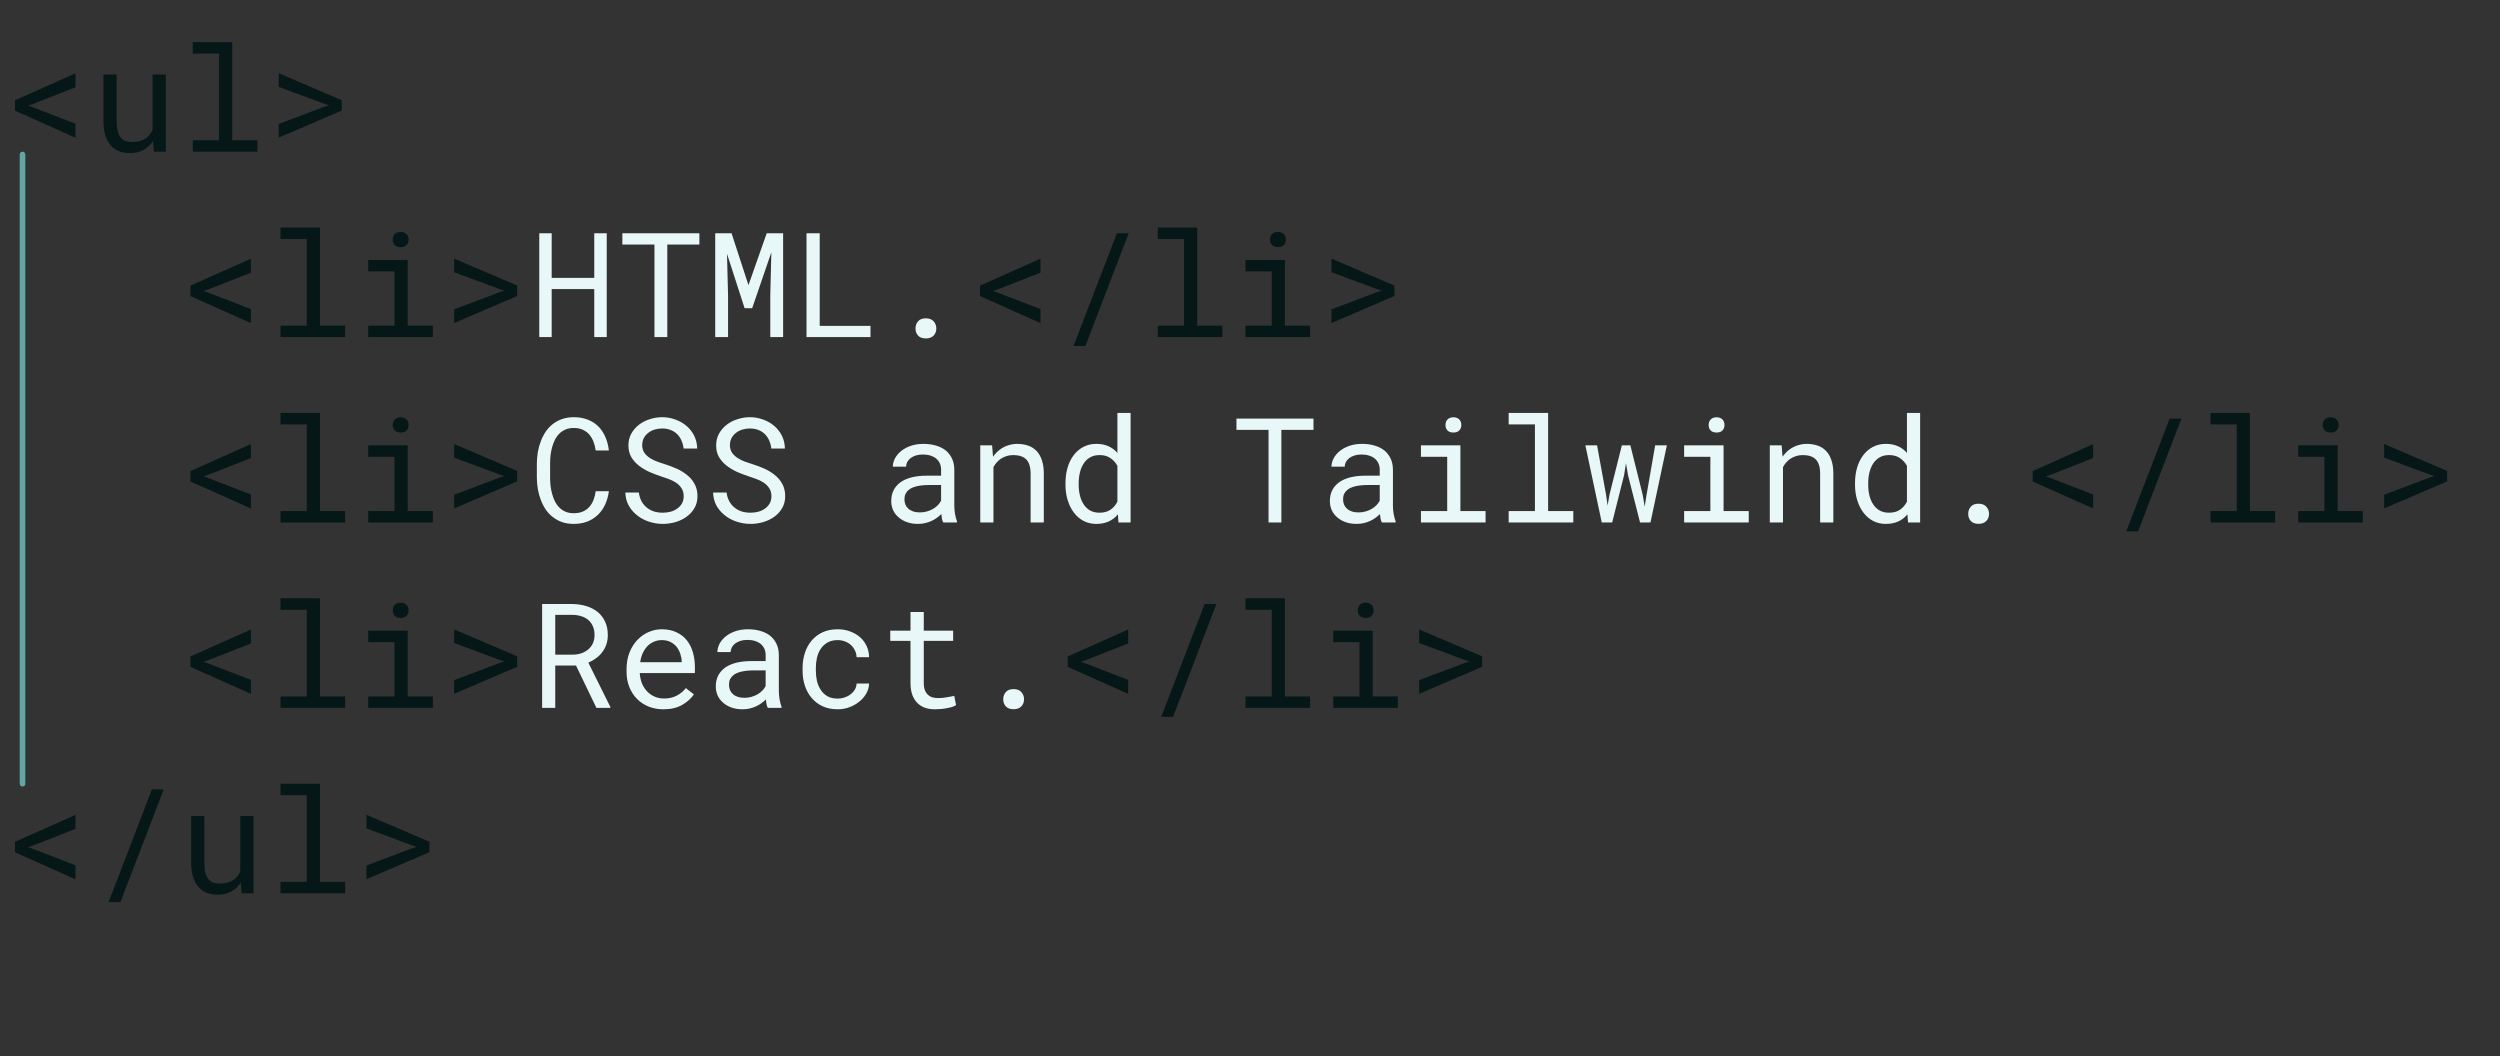   <svg width="445" height="188" viewBox="0 0 445 188" fill="none" xmlns="http://www.w3.org/2000/svg">
<rect x="0" y="0" width="445" height="188" fill="#333333" stroke="none"/>
<path d="M13.433 24.512V22.023L5.663 19.027L4.99 18.799L5.663 18.583L13.433 15.536V13.048L2.667 17.847V19.7L13.433 24.512ZM27.385 27H29.518V13.264H27.156V23.115C27.029 23.412 26.869 23.686 26.674 23.94C26.488 24.186 26.268 24.398 26.014 24.575C25.709 24.795 25.349 24.969 24.935 25.096C24.52 25.214 24.05 25.273 23.526 25.273C23.077 25.273 22.679 25.214 22.332 25.096C21.994 24.977 21.706 24.77 21.469 24.474C21.232 24.186 21.054 23.797 20.936 23.306C20.817 22.815 20.758 22.197 20.758 21.452V13.264H18.409V21.427C18.409 22.451 18.519 23.331 18.739 24.067C18.968 24.795 19.29 25.396 19.704 25.87C20.119 26.344 20.618 26.695 21.202 26.924C21.786 27.144 22.438 27.254 23.157 27.254C24.055 27.254 24.846 27.068 25.531 26.695C26.217 26.314 26.788 25.785 27.245 25.108L27.385 27ZM34.316 7.5V9.544H38.988V24.969H34.316V27H45.819V24.969H41.337V7.5H34.316ZM49.614 24.499L60.824 19.688V17.834L49.614 13.035V15.46L57.828 18.507L58.59 18.748L57.828 18.964L49.614 22.061V24.499ZM44.663 57.512V55.023L36.894 52.027L36.221 51.799L36.894 51.583L44.663 48.536V46.048L33.898 50.847V52.7L44.663 57.512ZM49.932 40.5V42.544H54.604V57.969H49.932V60H61.434V57.969H56.952V40.5H49.932ZM65.547 46.264V48.308H70.219V57.969H65.547V60H77.049V57.969H72.567V46.264H65.547ZM69.914 42.658C69.914 43.039 70.028 43.356 70.257 43.61C70.494 43.864 70.849 43.991 71.323 43.991C71.789 43.991 72.14 43.864 72.377 43.61C72.614 43.356 72.733 43.039 72.733 42.658C72.733 42.447 72.699 42.252 72.631 42.074C72.563 41.897 72.462 41.748 72.326 41.63C72.216 41.52 72.077 41.435 71.907 41.376C71.738 41.308 71.543 41.274 71.323 41.274C71.103 41.274 70.904 41.308 70.727 41.376C70.557 41.435 70.418 41.52 70.308 41.63C70.172 41.757 70.071 41.909 70.003 42.087C69.944 42.265 69.914 42.455 69.914 42.658ZM80.845 57.499L92.055 52.688V50.834L80.845 46.035V48.46L89.059 51.507L89.82 51.748L89.059 51.964L80.845 55.062V57.499ZM185.2 57.512V55.023L177.431 52.027L176.758 51.799L177.431 51.583L185.2 48.536V46.048L174.435 50.847V52.7L185.2 57.512ZM193.198 61.587L200.904 41.516H198.81L191.091 61.587H193.198ZM206.084 40.5V42.544H210.756V57.969H206.084V60H217.586V57.969H213.105V40.5H206.084ZM221.699 46.264V48.308H226.371V57.969H221.699V60H233.201V57.969H228.72V46.264H221.699ZM226.067 42.658C226.067 43.039 226.181 43.356 226.409 43.61C226.646 43.864 227.002 43.991 227.476 43.991C227.941 43.991 228.292 43.864 228.529 43.61C228.766 43.356 228.885 43.039 228.885 42.658C228.885 42.447 228.851 42.252 228.783 42.074C228.716 41.897 228.614 41.748 228.479 41.63C228.369 41.52 228.229 41.435 228.06 41.376C227.89 41.308 227.696 41.274 227.476 41.274C227.256 41.274 227.057 41.308 226.879 41.376C226.71 41.435 226.57 41.52 226.46 41.63C226.325 41.757 226.223 41.909 226.155 42.087C226.096 42.265 226.067 42.455 226.067 42.658ZM236.997 57.499L248.207 52.688V50.834L236.997 46.035V48.46L245.211 51.507L245.973 51.748L245.211 51.964L236.997 55.062V57.499ZM44.663 90.512V88.023L36.894 85.027L36.221 84.799L36.894 84.583L44.663 81.536V79.048L33.898 83.847V85.7L44.663 90.512ZM49.932 73.5V75.544H54.604V90.969H49.932V93H61.434V90.969H56.952V73.5H49.932ZM65.547 79.264V81.308H70.219V90.969H65.547V93H77.049V90.969H72.567V79.264H65.547ZM69.914 75.658C69.914 76.039 70.028 76.356 70.257 76.61C70.494 76.864 70.849 76.991 71.323 76.991C71.789 76.991 72.14 76.864 72.377 76.61C72.614 76.356 72.733 76.039 72.733 75.658C72.733 75.447 72.699 75.252 72.631 75.074C72.563 74.897 72.462 74.748 72.326 74.63C72.216 74.52 72.077 74.435 71.907 74.376C71.738 74.308 71.543 74.274 71.323 74.274C71.103 74.274 70.904 74.308 70.727 74.376C70.557 74.435 70.418 74.52 70.308 74.63C70.172 74.757 70.071 74.909 70.003 75.087C69.944 75.265 69.914 75.455 69.914 75.658ZM80.845 90.499L92.055 85.688V83.834L80.845 79.035V81.46L89.059 84.507L89.82 84.748L89.059 84.964L80.845 88.061V90.499ZM372.583 90.512V88.023L364.814 85.027L364.141 84.799L364.814 84.583L372.583 81.536V79.048L361.818 83.847V85.7L372.583 90.512ZM380.581 94.587L388.287 74.516H386.193L378.474 94.587H380.581ZM393.467 73.5V75.544H398.139V90.969H393.467V93H404.969V90.969H400.487V73.5H393.467ZM409.082 79.264V81.308H413.754V90.969H409.082V93H420.584V90.969H416.103V79.264H409.082ZM413.449 75.658C413.449 76.039 413.564 76.356 413.792 76.61C414.029 76.864 414.385 76.991 414.859 76.991C415.324 76.991 415.675 76.864 415.912 76.61C416.149 76.356 416.268 76.039 416.268 75.658C416.268 75.447 416.234 75.252 416.166 75.074C416.098 74.897 415.997 74.748 415.861 74.63C415.751 74.52 415.612 74.435 415.443 74.376C415.273 74.308 415.079 74.274 414.859 74.274C414.638 74.274 414.44 74.308 414.262 74.376C414.093 74.435 413.953 74.52 413.843 74.63C413.707 74.757 413.606 74.909 413.538 75.087C413.479 75.265 413.449 75.455 413.449 75.658ZM424.38 90.499L435.59 85.688V83.834L424.38 79.035V81.46L432.594 84.507L433.356 84.748L432.594 84.964L424.38 88.061V90.499ZM44.663 123.512V121.023L36.894 118.027L36.221 117.799L36.894 117.583L44.663 114.536V112.048L33.898 116.847V118.7L44.663 123.512ZM49.932 106.5V108.544H54.604V123.969H49.932V126H61.434V123.969H56.952V106.5H49.932ZM65.547 112.264V114.308H70.219V123.969H65.547V126H77.049V123.969H72.567V112.264H65.547ZM69.914 108.658C69.914 109.039 70.028 109.356 70.257 109.61C70.494 109.864 70.849 109.991 71.323 109.991C71.789 109.991 72.14 109.864 72.377 109.61C72.614 109.356 72.733 109.039 72.733 108.658C72.733 108.447 72.699 108.252 72.631 108.074C72.563 107.896 72.462 107.748 72.326 107.63C72.216 107.52 72.077 107.435 71.907 107.376C71.738 107.308 71.543 107.274 71.323 107.274C71.103 107.274 70.904 107.308 70.727 107.376C70.557 107.435 70.418 107.52 70.308 107.63C70.172 107.757 70.071 107.909 70.003 108.087C69.944 108.265 69.914 108.455 69.914 108.658ZM80.845 123.499L92.055 118.688V116.834L80.845 112.035V114.46L89.059 117.507L89.82 117.748L89.059 117.964L80.845 121.062V123.499ZM200.816 123.512V121.023L193.046 118.027L192.373 117.799L193.046 117.583L200.816 114.536V112.048L190.05 116.847V118.7L200.816 123.512ZM208.814 127.587L216.52 107.516H214.425L206.706 127.587H208.814ZM221.699 106.5V108.544H226.371V123.969H221.699V126H233.201V123.969H228.72V106.5H221.699ZM237.315 112.264V114.308H241.986V123.969H237.315V126H248.817V123.969H244.335V112.264H237.315ZM241.682 108.658C241.682 109.039 241.796 109.356 242.025 109.61C242.262 109.864 242.617 109.991 243.091 109.991C243.556 109.991 243.908 109.864 244.145 109.61C244.382 109.356 244.5 109.039 244.5 108.658C244.5 108.447 244.466 108.252 244.399 108.074C244.331 107.896 244.229 107.748 244.094 107.63C243.984 107.52 243.844 107.435 243.675 107.376C243.506 107.308 243.311 107.274 243.091 107.274C242.871 107.274 242.672 107.308 242.494 107.376C242.325 107.435 242.185 107.52 242.075 107.63C241.94 107.757 241.838 107.909 241.771 108.087C241.711 108.265 241.682 108.455 241.682 108.658ZM252.612 123.499L263.822 118.688V116.834L252.612 112.035V114.46L260.826 117.507L261.588 117.748L260.826 117.964L252.612 121.062V123.499ZM13.433 156.512V154.023L5.663 151.027L4.99 150.799L5.663 150.583L13.433 147.536V145.048L2.667 149.847V151.7L13.433 156.512ZM21.431 160.587L29.137 140.516H27.042L19.323 160.587H21.431ZM43 159H45.133V145.264H42.772V155.115C42.645 155.411 42.484 155.687 42.289 155.94C42.103 156.186 41.883 156.397 41.629 156.575C41.324 156.795 40.965 156.969 40.55 157.096C40.135 157.214 39.666 157.273 39.141 157.273C38.692 157.273 38.294 157.214 37.947 157.096C37.609 156.977 37.321 156.77 37.084 156.474C36.847 156.186 36.669 155.797 36.551 155.306C36.432 154.815 36.373 154.197 36.373 153.452V145.264H34.025V153.427C34.025 154.451 34.135 155.331 34.355 156.067C34.583 156.795 34.905 157.396 35.319 157.87C35.734 158.344 36.233 158.695 36.818 158.924C37.401 159.144 38.053 159.254 38.773 159.254C39.67 159.254 40.461 159.068 41.147 158.695C41.832 158.314 42.403 157.785 42.861 157.108L43 159ZM49.932 139.5V141.544H54.604V156.969H49.932V159H61.434V156.969H56.952V139.5H49.932ZM65.23 156.499L76.44 151.688V149.834L65.23 145.035V147.46L73.444 150.507L74.205 150.748L73.444 150.964L65.23 154.062V156.499Z" fill="#051717"/>
<path d="M108 60V41.516H105.778V49.463H98.199V41.516H95.99V60H98.199V51.456H105.778V60H108ZM124.491 43.522V41.516H110.78V43.522H116.493V60H118.778V43.522H124.491ZM130.217 41.516H127.31V60H129.595V52.624L129.404 45.172L132.54 54.858H133.886L137.301 44.905L137.11 52.624V60H139.396V41.516H136.476L133.226 50.758L130.217 41.516ZM145.908 58.007V41.516H143.56V60H154.947V58.007H145.908ZM162.958 58.477C162.958 58.967 163.11 59.386 163.415 59.733C163.728 60.072 164.19 60.241 164.799 60.241C165.4 60.241 165.861 60.072 166.183 59.733C166.504 59.395 166.665 58.976 166.665 58.477C166.665 57.969 166.504 57.541 166.183 57.194C165.87 56.839 165.408 56.661 164.799 56.661C164.181 56.661 163.72 56.839 163.415 57.194C163.11 57.55 162.958 57.977 162.958 58.477ZM108.381 87.439H106.032C105.956 87.998 105.825 88.519 105.639 89.001C105.453 89.475 105.203 89.885 104.89 90.232C104.577 90.588 104.192 90.863 103.734 91.058C103.286 91.252 102.753 91.35 102.135 91.35C101.568 91.35 101.073 91.261 100.65 91.083C100.226 90.897 99.858 90.643 99.545 90.321C99.232 90.008 98.974 89.644 98.771 89.23C98.567 88.815 98.403 88.37 98.275 87.897C98.149 87.431 98.055 86.957 97.996 86.475C97.945 85.984 97.92 85.51 97.92 85.053V82.45C97.92 81.993 97.945 81.523 97.996 81.041C98.055 80.55 98.149 80.072 98.275 79.606C98.403 79.141 98.567 78.701 98.771 78.286C98.982 77.871 99.245 77.507 99.558 77.194C99.862 76.881 100.226 76.636 100.65 76.458C101.081 76.272 101.576 76.179 102.135 76.179C102.753 76.179 103.286 76.284 103.734 76.496C104.192 76.699 104.577 76.983 104.89 77.347C105.203 77.711 105.453 78.134 105.639 78.616C105.825 79.099 105.956 79.619 106.032 80.178H108.381C108.279 79.297 108.068 78.493 107.746 77.766C107.433 77.038 107.014 76.412 106.489 75.887C105.965 75.37 105.338 74.973 104.61 74.693C103.883 74.406 103.057 74.262 102.135 74.262C101.365 74.262 100.671 74.372 100.053 74.592C99.435 74.803 98.885 75.1 98.403 75.481C97.912 75.861 97.488 76.314 97.133 76.839C96.786 77.355 96.498 77.918 96.27 78.527C96.033 79.137 95.855 79.776 95.737 80.444C95.626 81.113 95.567 81.79 95.559 82.476V85.053C95.567 85.738 95.626 86.415 95.737 87.084C95.855 87.753 96.033 88.392 96.27 89.001C96.498 89.61 96.786 90.173 97.133 90.689C97.488 91.206 97.912 91.654 98.403 92.035C98.885 92.416 99.435 92.716 100.053 92.936C100.679 93.148 101.373 93.254 102.135 93.254C103.024 93.254 103.828 93.114 104.547 92.835C105.275 92.547 105.905 92.145 106.439 91.629C106.963 91.121 107.391 90.512 107.721 89.801C108.051 89.081 108.271 88.294 108.381 87.439ZM121.698 88.328C121.698 88.836 121.588 89.276 121.368 89.648C121.148 90.012 120.865 90.313 120.518 90.55C120.171 90.795 119.773 90.977 119.324 91.096C118.884 91.206 118.436 91.261 117.979 91.261C117.403 91.261 116.87 91.185 116.379 91.032C115.897 90.871 115.469 90.634 115.097 90.321C114.724 90.017 114.42 89.644 114.183 89.204C113.946 88.755 113.789 88.243 113.713 87.668H111.314C111.339 88.463 111.512 89.187 111.834 89.839C112.164 90.482 112.609 91.045 113.167 91.527C113.793 92.086 114.53 92.513 115.376 92.81C116.231 93.106 117.098 93.254 117.979 93.254C118.715 93.254 119.451 93.152 120.188 92.949C120.924 92.738 121.584 92.424 122.168 92.01C122.752 91.603 123.226 91.091 123.59 90.474C123.962 89.856 124.149 89.132 124.149 88.303C124.149 87.482 123.975 86.758 123.628 86.132C123.29 85.505 122.841 84.977 122.282 84.545C121.715 84.079 121.089 83.699 120.403 83.402C119.718 83.098 119.032 82.84 118.347 82.628C117.932 82.501 117.488 82.353 117.014 82.184C116.548 82.014 116.117 81.803 115.719 81.549C115.313 81.295 114.978 80.986 114.716 80.622C114.454 80.25 114.318 79.797 114.31 79.264C114.31 78.773 114.407 78.341 114.602 77.969C114.805 77.596 115.076 77.283 115.414 77.029C115.744 76.775 116.121 76.585 116.544 76.458C116.976 76.331 117.416 76.268 117.864 76.268C118.423 76.268 118.922 76.356 119.362 76.534C119.811 76.704 120.196 76.945 120.518 77.258C120.839 77.571 121.097 77.948 121.292 78.388C121.487 78.819 121.618 79.302 121.686 79.835H124.098C124.081 78.989 123.899 78.223 123.552 77.537C123.205 76.852 122.744 76.268 122.168 75.785C121.593 75.303 120.932 74.93 120.188 74.668C119.443 74.397 118.668 74.262 117.864 74.262C117.137 74.262 116.413 74.376 115.693 74.605C114.974 74.825 114.331 75.15 113.764 75.582C113.197 76.014 112.735 76.543 112.38 77.169C112.033 77.795 111.859 78.506 111.859 79.302C111.859 80.097 112.033 80.791 112.38 81.384C112.735 81.968 113.193 82.476 113.751 82.907C114.301 83.33 114.911 83.694 115.579 83.999C116.256 84.295 116.921 84.549 117.572 84.761C118.021 84.905 118.486 85.065 118.969 85.243C119.46 85.421 119.908 85.641 120.315 85.903C120.721 86.174 121.051 86.504 121.305 86.894C121.567 87.283 121.698 87.761 121.698 88.328ZM137.314 88.328C137.314 88.836 137.204 89.276 136.984 89.648C136.763 90.012 136.48 90.313 136.133 90.55C135.786 90.795 135.388 90.977 134.94 91.096C134.499 91.206 134.051 91.261 133.594 91.261C133.018 91.261 132.485 91.185 131.994 91.032C131.512 90.871 131.084 90.634 130.712 90.321C130.34 90.017 130.035 89.644 129.798 89.204C129.561 88.755 129.404 88.243 129.328 87.668H126.929C126.954 88.463 127.128 89.187 127.449 89.839C127.779 90.482 128.224 91.045 128.782 91.527C129.409 92.086 130.145 92.513 130.991 92.81C131.846 93.106 132.714 93.254 133.594 93.254C134.33 93.254 135.067 93.152 135.803 92.949C136.539 92.738 137.199 92.424 137.783 92.01C138.367 91.603 138.841 91.091 139.205 90.474C139.578 89.856 139.764 89.132 139.764 88.303C139.764 87.482 139.59 86.758 139.243 86.132C138.905 85.505 138.456 84.977 137.898 84.545C137.331 84.079 136.704 83.699 136.019 83.402C135.333 83.098 134.648 82.84 133.962 82.628C133.547 82.501 133.103 82.353 132.629 82.184C132.164 82.014 131.732 81.803 131.334 81.549C130.928 81.295 130.594 80.986 130.331 80.622C130.069 80.25 129.933 79.797 129.925 79.264C129.925 78.773 130.022 78.341 130.217 77.969C130.42 77.596 130.691 77.283 131.029 77.029C131.359 76.775 131.736 76.585 132.159 76.458C132.591 76.331 133.031 76.268 133.48 76.268C134.038 76.268 134.538 76.356 134.978 76.534C135.426 76.704 135.811 76.945 136.133 77.258C136.455 77.571 136.713 77.948 136.907 78.388C137.102 78.819 137.233 79.302 137.301 79.835H139.713C139.696 78.989 139.514 78.223 139.167 77.537C138.82 76.852 138.359 76.268 137.783 75.785C137.208 75.303 136.548 74.93 135.803 74.668C135.058 74.397 134.284 74.262 133.48 74.262C132.752 74.262 132.028 74.376 131.309 74.605C130.589 74.825 129.946 75.15 129.379 75.582C128.812 76.014 128.351 76.543 127.995 77.169C127.648 77.795 127.475 78.506 127.475 79.302C127.475 80.097 127.648 80.791 127.995 81.384C128.351 81.968 128.808 82.476 129.366 82.907C129.916 83.33 130.526 83.694 131.194 83.999C131.872 84.295 132.536 84.549 133.188 84.761C133.636 84.905 134.102 85.065 134.584 85.243C135.075 85.421 135.524 85.641 135.93 85.903C136.336 86.174 136.666 86.504 136.92 86.894C137.182 87.283 137.314 87.761 137.314 88.328ZM167.897 93H170.347V92.797C170.194 92.416 170.076 91.972 169.991 91.464C169.907 90.948 169.864 90.461 169.864 90.004V83.618C169.864 82.848 169.725 82.175 169.445 81.6C169.166 81.024 168.785 80.542 168.303 80.152C167.812 79.772 167.232 79.488 166.564 79.302C165.895 79.107 165.171 79.01 164.393 79.01C163.538 79.01 162.772 79.128 162.095 79.365C161.426 79.602 160.859 79.911 160.394 80.292C159.92 80.681 159.556 81.117 159.302 81.6C159.056 82.082 158.929 82.573 158.921 83.072H161.282C161.282 82.784 161.35 82.509 161.485 82.247C161.629 81.976 161.828 81.743 162.082 81.549C162.336 81.354 162.645 81.198 163.009 81.079C163.381 80.961 163.8 80.901 164.266 80.901C164.765 80.901 165.214 80.965 165.611 81.092C166.018 81.219 166.36 81.397 166.64 81.625C166.919 81.862 167.135 82.145 167.287 82.476C167.44 82.806 167.516 83.178 167.516 83.593V84.672H164.951C163.995 84.672 163.127 84.765 162.349 84.951C161.579 85.137 160.918 85.417 160.368 85.789C159.818 86.17 159.391 86.644 159.086 87.211C158.79 87.778 158.642 88.438 158.642 89.191C158.642 89.767 158.752 90.304 158.972 90.804C159.2 91.295 159.522 91.718 159.937 92.073C160.343 92.437 160.838 92.725 161.422 92.936C162.014 93.148 162.675 93.254 163.402 93.254C163.851 93.254 164.274 93.207 164.672 93.114C165.07 93.021 165.446 92.894 165.802 92.733C166.149 92.573 166.466 92.386 166.754 92.175C167.05 91.963 167.317 91.739 167.554 91.502C167.579 91.79 167.617 92.069 167.668 92.34C167.727 92.602 167.804 92.822 167.897 93ZM163.745 91.21C163.288 91.21 162.886 91.151 162.539 91.032C162.192 90.914 161.904 90.749 161.676 90.537C161.447 90.334 161.274 90.088 161.155 89.801C161.045 89.513 160.99 89.2 160.99 88.861C160.99 88.506 161.054 88.189 161.181 87.909C161.316 87.63 161.511 87.389 161.765 87.186C162.12 86.898 162.598 86.686 163.199 86.551C163.809 86.407 164.52 86.335 165.332 86.335H167.516V89.115C167.38 89.386 167.194 89.648 166.957 89.902C166.72 90.148 166.441 90.368 166.119 90.562C165.789 90.757 165.425 90.914 165.027 91.032C164.63 91.151 164.202 91.21 163.745 91.21ZM174.485 93H176.834V83.148C176.995 82.852 177.181 82.581 177.393 82.336C177.613 82.091 177.85 81.875 178.104 81.689C178.417 81.477 178.76 81.312 179.132 81.193C179.504 81.066 179.906 81.003 180.338 81.003C180.837 81.003 181.277 81.062 181.658 81.181C182.048 81.299 182.378 81.49 182.649 81.752C182.911 82.014 183.11 82.357 183.245 82.78C183.381 83.204 183.448 83.72 183.448 84.329V93H185.797V84.278C185.797 83.364 185.683 82.577 185.454 81.917C185.234 81.248 184.917 80.698 184.502 80.267C184.087 79.835 183.584 79.518 182.991 79.314C182.407 79.111 181.756 79.01 181.036 79.01C180.503 79.018 179.995 79.099 179.513 79.251C179.039 79.395 178.599 79.602 178.193 79.873C177.922 80.051 177.664 80.262 177.418 80.508C177.181 80.745 176.961 81.007 176.758 81.295L176.593 79.264H174.485V93ZM189.656 86.018V86.284C189.656 87.266 189.788 88.184 190.05 89.039C190.312 89.885 190.68 90.622 191.154 91.248C191.628 91.874 192.2 92.365 192.868 92.721C193.545 93.076 194.299 93.254 195.128 93.254C195.974 93.254 196.715 93.11 197.35 92.822C197.984 92.534 198.53 92.111 198.987 91.553L199.089 93H201.247V73.5H198.899V80.622C198.45 80.097 197.917 79.7 197.299 79.429C196.69 79.149 195.974 79.01 195.153 79.01C194.316 79.01 193.558 79.183 192.881 79.53C192.204 79.877 191.628 80.36 191.154 80.978C190.672 81.595 190.3 82.336 190.037 83.199C189.783 84.054 189.656 84.993 189.656 86.018ZM192.005 86.284V86.018C192.005 85.349 192.077 84.714 192.221 84.113C192.365 83.504 192.589 82.966 192.894 82.501C193.19 82.044 193.571 81.68 194.036 81.409C194.51 81.138 195.077 81.003 195.737 81.003C196.508 81.003 197.151 81.185 197.667 81.549C198.183 81.904 198.594 82.361 198.899 82.92V89.293C198.594 89.894 198.183 90.372 197.667 90.728C197.151 91.083 196.499 91.261 195.712 91.261C195.06 91.261 194.502 91.13 194.036 90.867C193.571 90.596 193.19 90.232 192.894 89.775C192.589 89.318 192.365 88.789 192.221 88.189C192.077 87.588 192.005 86.953 192.005 86.284ZM233.798 76.522V74.516H220.087V76.522H225.8V93H228.085V76.522H233.798ZM245.973 93H248.423V92.797C248.271 92.416 248.152 91.972 248.068 91.464C247.983 90.948 247.941 90.461 247.941 90.004V83.618C247.941 82.848 247.801 82.175 247.522 81.6C247.242 81.024 246.861 80.542 246.379 80.152C245.888 79.772 245.308 79.488 244.64 79.302C243.971 79.107 243.248 79.01 242.469 79.01C241.614 79.01 240.848 79.128 240.171 79.365C239.502 79.602 238.935 79.911 238.47 80.292C237.996 80.681 237.632 81.117 237.378 81.6C237.133 82.082 237.006 82.573 236.997 83.072H239.359C239.359 82.784 239.426 82.509 239.562 82.247C239.706 81.976 239.904 81.743 240.158 81.549C240.412 81.354 240.721 81.198 241.085 81.079C241.457 80.961 241.876 80.901 242.342 80.901C242.841 80.901 243.29 80.965 243.688 81.092C244.094 81.219 244.437 81.397 244.716 81.625C244.995 81.862 245.211 82.145 245.363 82.476C245.516 82.806 245.592 83.178 245.592 83.593V84.672H243.027C242.071 84.672 241.204 84.765 240.425 84.951C239.655 85.137 238.995 85.417 238.444 85.789C237.894 86.17 237.467 86.644 237.162 87.211C236.866 87.778 236.718 88.438 236.718 89.191C236.718 89.767 236.828 90.304 237.048 90.804C237.276 91.295 237.598 91.718 238.013 92.073C238.419 92.437 238.914 92.725 239.498 92.936C240.091 93.148 240.751 93.254 241.479 93.254C241.927 93.254 242.35 93.207 242.748 93.114C243.146 93.021 243.523 92.894 243.878 92.733C244.225 92.573 244.542 92.386 244.83 92.175C245.126 91.963 245.393 91.739 245.63 91.502C245.655 91.79 245.693 92.069 245.744 92.34C245.804 92.602 245.88 92.822 245.973 93ZM241.821 91.21C241.364 91.21 240.962 91.151 240.615 91.032C240.268 90.914 239.981 90.749 239.752 90.537C239.524 90.334 239.35 90.088 239.232 89.801C239.122 89.513 239.067 89.2 239.067 88.861C239.067 88.506 239.13 88.189 239.257 87.909C239.392 87.63 239.587 87.389 239.841 87.186C240.196 86.898 240.675 86.686 241.276 86.551C241.885 86.407 242.596 86.335 243.408 86.335H245.592V89.115C245.457 89.386 245.27 89.648 245.033 89.902C244.796 90.148 244.517 90.368 244.195 90.562C243.865 90.757 243.501 90.914 243.104 91.032C242.706 91.151 242.278 91.21 241.821 91.21ZM252.93 79.264V81.308H257.602V90.969H252.93V93H264.432V90.969H259.95V79.264H252.93ZM257.297 75.658C257.297 76.039 257.411 76.356 257.64 76.61C257.877 76.864 258.232 76.991 258.706 76.991C259.172 76.991 259.523 76.864 259.76 76.61C259.997 76.356 260.115 76.039 260.115 75.658C260.115 75.447 260.082 75.252 260.014 75.074C259.946 74.897 259.845 74.748 259.709 74.63C259.599 74.52 259.459 74.435 259.29 74.376C259.121 74.308 258.926 74.274 258.706 74.274C258.486 74.274 258.287 74.308 258.109 74.376C257.94 74.435 257.801 74.52 257.691 74.63C257.555 74.757 257.454 74.909 257.386 75.087C257.327 75.265 257.297 75.455 257.297 75.658ZM268.545 73.5V75.544H273.217V90.969H268.545V93H280.047V90.969H275.566V73.5H268.545ZM285.112 93H286.966L289.086 84.583L289.429 82.45L289.784 84.583L291.93 93H293.783L296.703 79.264H294.621L293.098 88.023L292.755 90.182L292.387 88.023L290.203 79.264H288.693L286.496 88.023L286.153 89.991L285.874 88.023L284.275 79.264H282.193L285.112 93ZM299.776 79.264V81.308H304.447V90.969H299.776V93H311.277V90.969H306.796V79.264H299.776ZM304.143 75.658C304.143 76.039 304.257 76.356 304.485 76.61C304.722 76.864 305.078 76.991 305.552 76.991C306.017 76.991 306.369 76.864 306.606 76.61C306.843 76.356 306.961 76.039 306.961 75.658C306.961 75.447 306.927 75.252 306.859 75.074C306.792 74.897 306.69 74.748 306.555 74.63C306.445 74.52 306.305 74.435 306.136 74.376C305.967 74.308 305.772 74.274 305.552 74.274C305.332 74.274 305.133 74.308 304.955 74.376C304.786 74.435 304.646 74.52 304.536 74.63C304.401 74.757 304.299 74.909 304.232 75.087C304.172 75.265 304.143 75.455 304.143 75.658ZM315.023 93H317.371V83.148C317.532 82.852 317.718 82.581 317.93 82.336C318.15 82.091 318.387 81.875 318.641 81.689C318.954 81.477 319.297 81.312 319.669 81.193C320.041 81.066 320.443 81.003 320.875 81.003C321.374 81.003 321.815 81.062 322.195 81.181C322.585 81.299 322.915 81.49 323.186 81.752C323.448 82.014 323.647 82.357 323.782 82.78C323.918 83.204 323.985 83.72 323.985 84.329V93H326.334V84.278C326.334 83.364 326.22 82.577 325.991 81.917C325.771 81.248 325.454 80.698 325.039 80.267C324.624 79.835 324.121 79.518 323.528 79.314C322.944 79.111 322.293 79.01 321.573 79.01C321.04 79.018 320.532 79.099 320.05 79.251C319.576 79.395 319.136 79.602 318.73 79.873C318.459 80.051 318.201 80.262 317.955 80.508C317.718 80.745 317.498 81.007 317.295 81.295L317.13 79.264H315.023V93ZM330.193 86.018V86.284C330.193 87.266 330.325 88.184 330.587 89.039C330.849 89.885 331.218 90.622 331.692 91.248C332.165 91.874 332.737 92.365 333.405 92.721C334.082 93.076 334.836 93.254 335.665 93.254C336.512 93.254 337.252 93.11 337.887 92.822C338.522 92.534 339.068 92.111 339.525 91.553L339.626 93H341.784V73.5H339.436V80.622C338.987 80.097 338.454 79.7 337.836 79.429C337.227 79.149 336.512 79.01 335.691 79.01C334.853 79.01 334.095 79.183 333.418 79.53C332.741 79.877 332.165 80.36 331.692 80.978C331.209 81.595 330.837 82.336 330.574 83.199C330.32 84.054 330.193 84.993 330.193 86.018ZM332.542 86.284V86.018C332.542 85.349 332.614 84.714 332.758 84.113C332.902 83.504 333.126 82.966 333.431 82.501C333.727 82.044 334.108 81.68 334.573 81.409C335.047 81.138 335.614 81.003 336.275 81.003C337.045 81.003 337.688 81.185 338.204 81.549C338.72 81.904 339.131 82.361 339.436 82.92V89.293C339.131 89.894 338.72 90.372 338.204 90.728C337.688 91.083 337.036 91.261 336.249 91.261C335.597 91.261 335.039 91.13 334.573 90.867C334.108 90.596 333.727 90.232 333.431 89.775C333.126 89.318 332.902 88.789 332.758 88.189C332.614 87.588 332.542 86.953 332.542 86.284ZM350.341 91.477C350.341 91.967 350.493 92.386 350.798 92.733C351.111 93.072 351.572 93.241 352.182 93.241C352.783 93.241 353.244 93.072 353.566 92.733C353.887 92.395 354.048 91.976 354.048 91.477C354.048 90.969 353.887 90.541 353.566 90.194C353.252 89.839 352.791 89.661 352.182 89.661C351.564 89.661 351.103 89.839 350.798 90.194C350.493 90.55 350.341 90.977 350.341 91.477ZM102.528 118.459L106.159 126H108.635L108.648 125.848L104.725 117.951C105.233 117.731 105.698 117.465 106.121 117.151C106.544 116.838 106.908 116.479 107.213 116.072C107.518 115.666 107.755 115.213 107.924 114.714C108.102 114.215 108.191 113.664 108.191 113.063C108.191 112.132 108.026 111.324 107.695 110.639C107.374 109.945 106.929 109.369 106.362 108.912C105.787 108.455 105.118 108.112 104.357 107.884C103.595 107.655 102.782 107.533 101.919 107.516H96.498V126H98.834V118.459H102.528ZM98.834 116.529V109.445H101.919C102.486 109.454 103.007 109.534 103.481 109.687C103.963 109.839 104.378 110.063 104.725 110.359C105.072 110.664 105.343 111.041 105.537 111.489C105.732 111.929 105.829 112.446 105.829 113.038C105.829 113.597 105.728 114.092 105.525 114.523C105.321 114.947 105.046 115.306 104.699 115.603C104.344 115.899 103.933 116.127 103.468 116.288C103.002 116.44 102.507 116.521 101.983 116.529H98.834ZM118.093 126.254C119.43 126.254 120.552 125.987 121.457 125.454C122.371 124.912 123.057 124.295 123.514 123.601L122.079 122.483C121.648 123.042 121.106 123.491 120.454 123.829C119.803 124.168 119.058 124.337 118.22 124.337C117.585 124.337 117.005 124.218 116.481 123.981C115.956 123.744 115.507 123.419 115.135 123.004C114.771 122.615 114.483 122.166 114.272 121.658C114.068 121.15 113.937 120.562 113.878 119.894V119.805H123.692V118.751C123.692 117.795 123.569 116.906 123.323 116.085C123.086 115.264 122.722 114.549 122.232 113.939C121.741 113.339 121.123 112.869 120.378 112.53C119.642 112.183 118.778 112.01 117.788 112.01C117.001 112.01 116.231 112.171 115.478 112.492C114.733 112.814 114.068 113.275 113.484 113.876C112.892 114.485 112.418 115.23 112.063 116.11C111.707 116.982 111.529 117.972 111.529 119.081V119.614C111.529 120.571 111.69 121.455 112.012 122.268C112.333 123.08 112.782 123.783 113.358 124.375C113.933 124.967 114.623 125.429 115.427 125.759C116.239 126.089 117.128 126.254 118.093 126.254ZM117.788 113.939C118.389 113.939 118.905 114.049 119.337 114.27C119.777 114.49 120.141 114.777 120.429 115.133C120.717 115.488 120.941 115.911 121.102 116.402C121.262 116.885 121.343 117.338 121.343 117.761V117.875H113.954C114.047 117.24 114.208 116.682 114.437 116.199C114.674 115.708 114.961 115.294 115.3 114.955C115.638 114.625 116.019 114.375 116.443 114.206C116.866 114.028 117.314 113.939 117.788 113.939ZM136.666 126H139.116V125.797C138.964 125.416 138.845 124.972 138.761 124.464C138.676 123.948 138.634 123.461 138.634 123.004V116.618C138.634 115.848 138.494 115.175 138.215 114.6C137.936 114.024 137.555 113.542 137.072 113.152C136.582 112.771 136.002 112.488 135.333 112.302C134.665 112.107 133.941 112.01 133.162 112.01C132.307 112.01 131.541 112.128 130.864 112.365C130.196 112.602 129.629 112.911 129.163 113.292C128.689 113.681 128.325 114.117 128.071 114.6C127.826 115.082 127.699 115.573 127.691 116.072H130.052C130.052 115.785 130.12 115.509 130.255 115.247C130.399 114.976 130.598 114.743 130.852 114.549C131.106 114.354 131.415 114.198 131.778 114.079C132.151 113.961 132.57 113.901 133.035 113.901C133.535 113.901 133.983 113.965 134.381 114.092C134.787 114.219 135.13 114.396 135.409 114.625C135.689 114.862 135.904 115.146 136.057 115.476C136.209 115.806 136.285 116.178 136.285 116.593V117.672H133.721C132.764 117.672 131.897 117.765 131.118 117.951C130.348 118.137 129.688 118.417 129.138 118.789C128.588 119.17 128.16 119.644 127.856 120.211C127.559 120.778 127.411 121.438 127.411 122.191C127.411 122.767 127.521 123.304 127.741 123.804C127.97 124.295 128.291 124.718 128.706 125.073C129.112 125.437 129.608 125.725 130.192 125.937C130.784 126.148 131.444 126.254 132.172 126.254C132.621 126.254 133.044 126.207 133.442 126.114C133.839 126.021 134.216 125.894 134.571 125.733C134.918 125.573 135.236 125.386 135.524 125.175C135.82 124.963 136.086 124.739 136.323 124.502C136.349 124.79 136.387 125.069 136.438 125.34C136.497 125.602 136.573 125.822 136.666 126ZM132.515 124.21C132.058 124.21 131.656 124.151 131.309 124.032C130.962 123.914 130.674 123.749 130.445 123.537C130.217 123.334 130.043 123.089 129.925 122.801C129.815 122.513 129.76 122.2 129.76 121.861C129.76 121.506 129.823 121.188 129.95 120.909C130.086 120.63 130.28 120.389 130.534 120.186C130.89 119.898 131.368 119.686 131.969 119.551C132.578 119.407 133.289 119.335 134.102 119.335H136.285V122.115C136.15 122.386 135.964 122.648 135.727 122.902C135.49 123.148 135.21 123.368 134.889 123.562C134.559 123.757 134.195 123.914 133.797 124.032C133.399 124.151 132.972 124.21 132.515 124.21ZM149.108 124.35C148.371 124.35 147.753 124.206 147.254 123.918C146.763 123.622 146.37 123.237 146.073 122.763C145.769 122.297 145.549 121.772 145.413 121.188C145.286 120.596 145.223 119.999 145.223 119.398V118.865C145.223 118.273 145.286 117.685 145.413 117.101C145.549 116.517 145.769 115.988 146.073 115.514C146.378 115.048 146.776 114.672 147.267 114.384C147.766 114.088 148.38 113.939 149.108 113.939C149.582 113.939 150.022 114.02 150.428 114.181C150.843 114.341 151.198 114.562 151.494 114.841C151.79 115.12 152.023 115.446 152.193 115.818C152.37 116.182 152.463 116.572 152.472 116.986H154.693C154.693 116.292 154.554 115.641 154.275 115.031C153.995 114.422 153.61 113.893 153.119 113.444C152.62 113.004 152.027 112.657 151.342 112.403C150.665 112.141 149.92 112.01 149.108 112.01C148.067 112.01 147.157 112.196 146.378 112.568C145.599 112.941 144.952 113.44 144.436 114.066C143.911 114.701 143.517 115.433 143.255 116.263C142.993 117.092 142.861 117.96 142.861 118.865V119.398C142.861 120.312 142.993 121.184 143.255 122.014C143.517 122.835 143.911 123.558 144.436 124.185C144.952 124.819 145.599 125.323 146.378 125.695C147.157 126.068 148.067 126.254 149.108 126.254C149.835 126.254 150.534 126.131 151.202 125.886C151.871 125.632 152.463 125.293 152.98 124.87C153.496 124.455 153.906 123.973 154.211 123.423C154.524 122.864 154.685 122.28 154.693 121.671H152.472C152.463 122.052 152.362 122.407 152.167 122.737C151.981 123.059 151.731 123.338 151.418 123.575C151.105 123.821 150.745 124.011 150.339 124.146C149.941 124.282 149.531 124.35 149.108 124.35ZM164.431 108.938H162.069V112.264H158.464V114.079H162.069V121.544C162.069 122.39 162.179 123.114 162.4 123.715C162.628 124.307 162.937 124.79 163.326 125.162C163.716 125.543 164.173 125.822 164.697 126C165.231 126.169 165.802 126.254 166.411 126.254C166.775 126.254 167.139 126.237 167.503 126.203C167.875 126.169 168.227 126.118 168.557 126.051C168.887 125.992 169.192 125.92 169.471 125.835C169.75 125.742 169.987 125.636 170.182 125.518L169.852 123.854C169.708 123.888 169.522 123.931 169.293 123.981C169.073 124.024 168.836 124.066 168.582 124.108C168.32 124.151 168.053 124.189 167.782 124.223C167.512 124.248 167.249 124.261 166.995 124.261C166.648 124.261 166.318 124.218 166.005 124.134C165.7 124.049 165.429 123.901 165.193 123.689C164.956 123.486 164.769 123.211 164.634 122.864C164.498 122.517 164.431 122.077 164.431 121.544V114.079H169.661V112.264H164.431V108.938ZM178.573 124.477C178.573 124.967 178.726 125.386 179.03 125.733C179.344 126.072 179.805 126.241 180.414 126.241C181.015 126.241 181.476 126.072 181.798 125.733C182.12 125.395 182.28 124.976 182.28 124.477C182.28 123.969 182.12 123.541 181.798 123.194C181.485 122.839 181.024 122.661 180.414 122.661C179.796 122.661 179.335 122.839 179.03 123.194C178.726 123.55 178.573 123.977 178.573 124.477Z" fill="#E8F8F8"/>
<line x1="4.009" y1="27.5" x2="4.009" y2="139.5" stroke="url(#paint0_linear_375_75)" stroke-linecap="round"/>
<defs>
<linearGradient id="paint0_linear_375_75" x1="3.509" y1="83.5" x2="2.509" y2="83.5" gradientUnits="userSpaceOnUse">
<stop stop-color="#63A7A4"/>
<stop offset="1" stop-color="#63A7A4" stop-opacity="0"/>
</linearGradient>
</defs>
</svg>